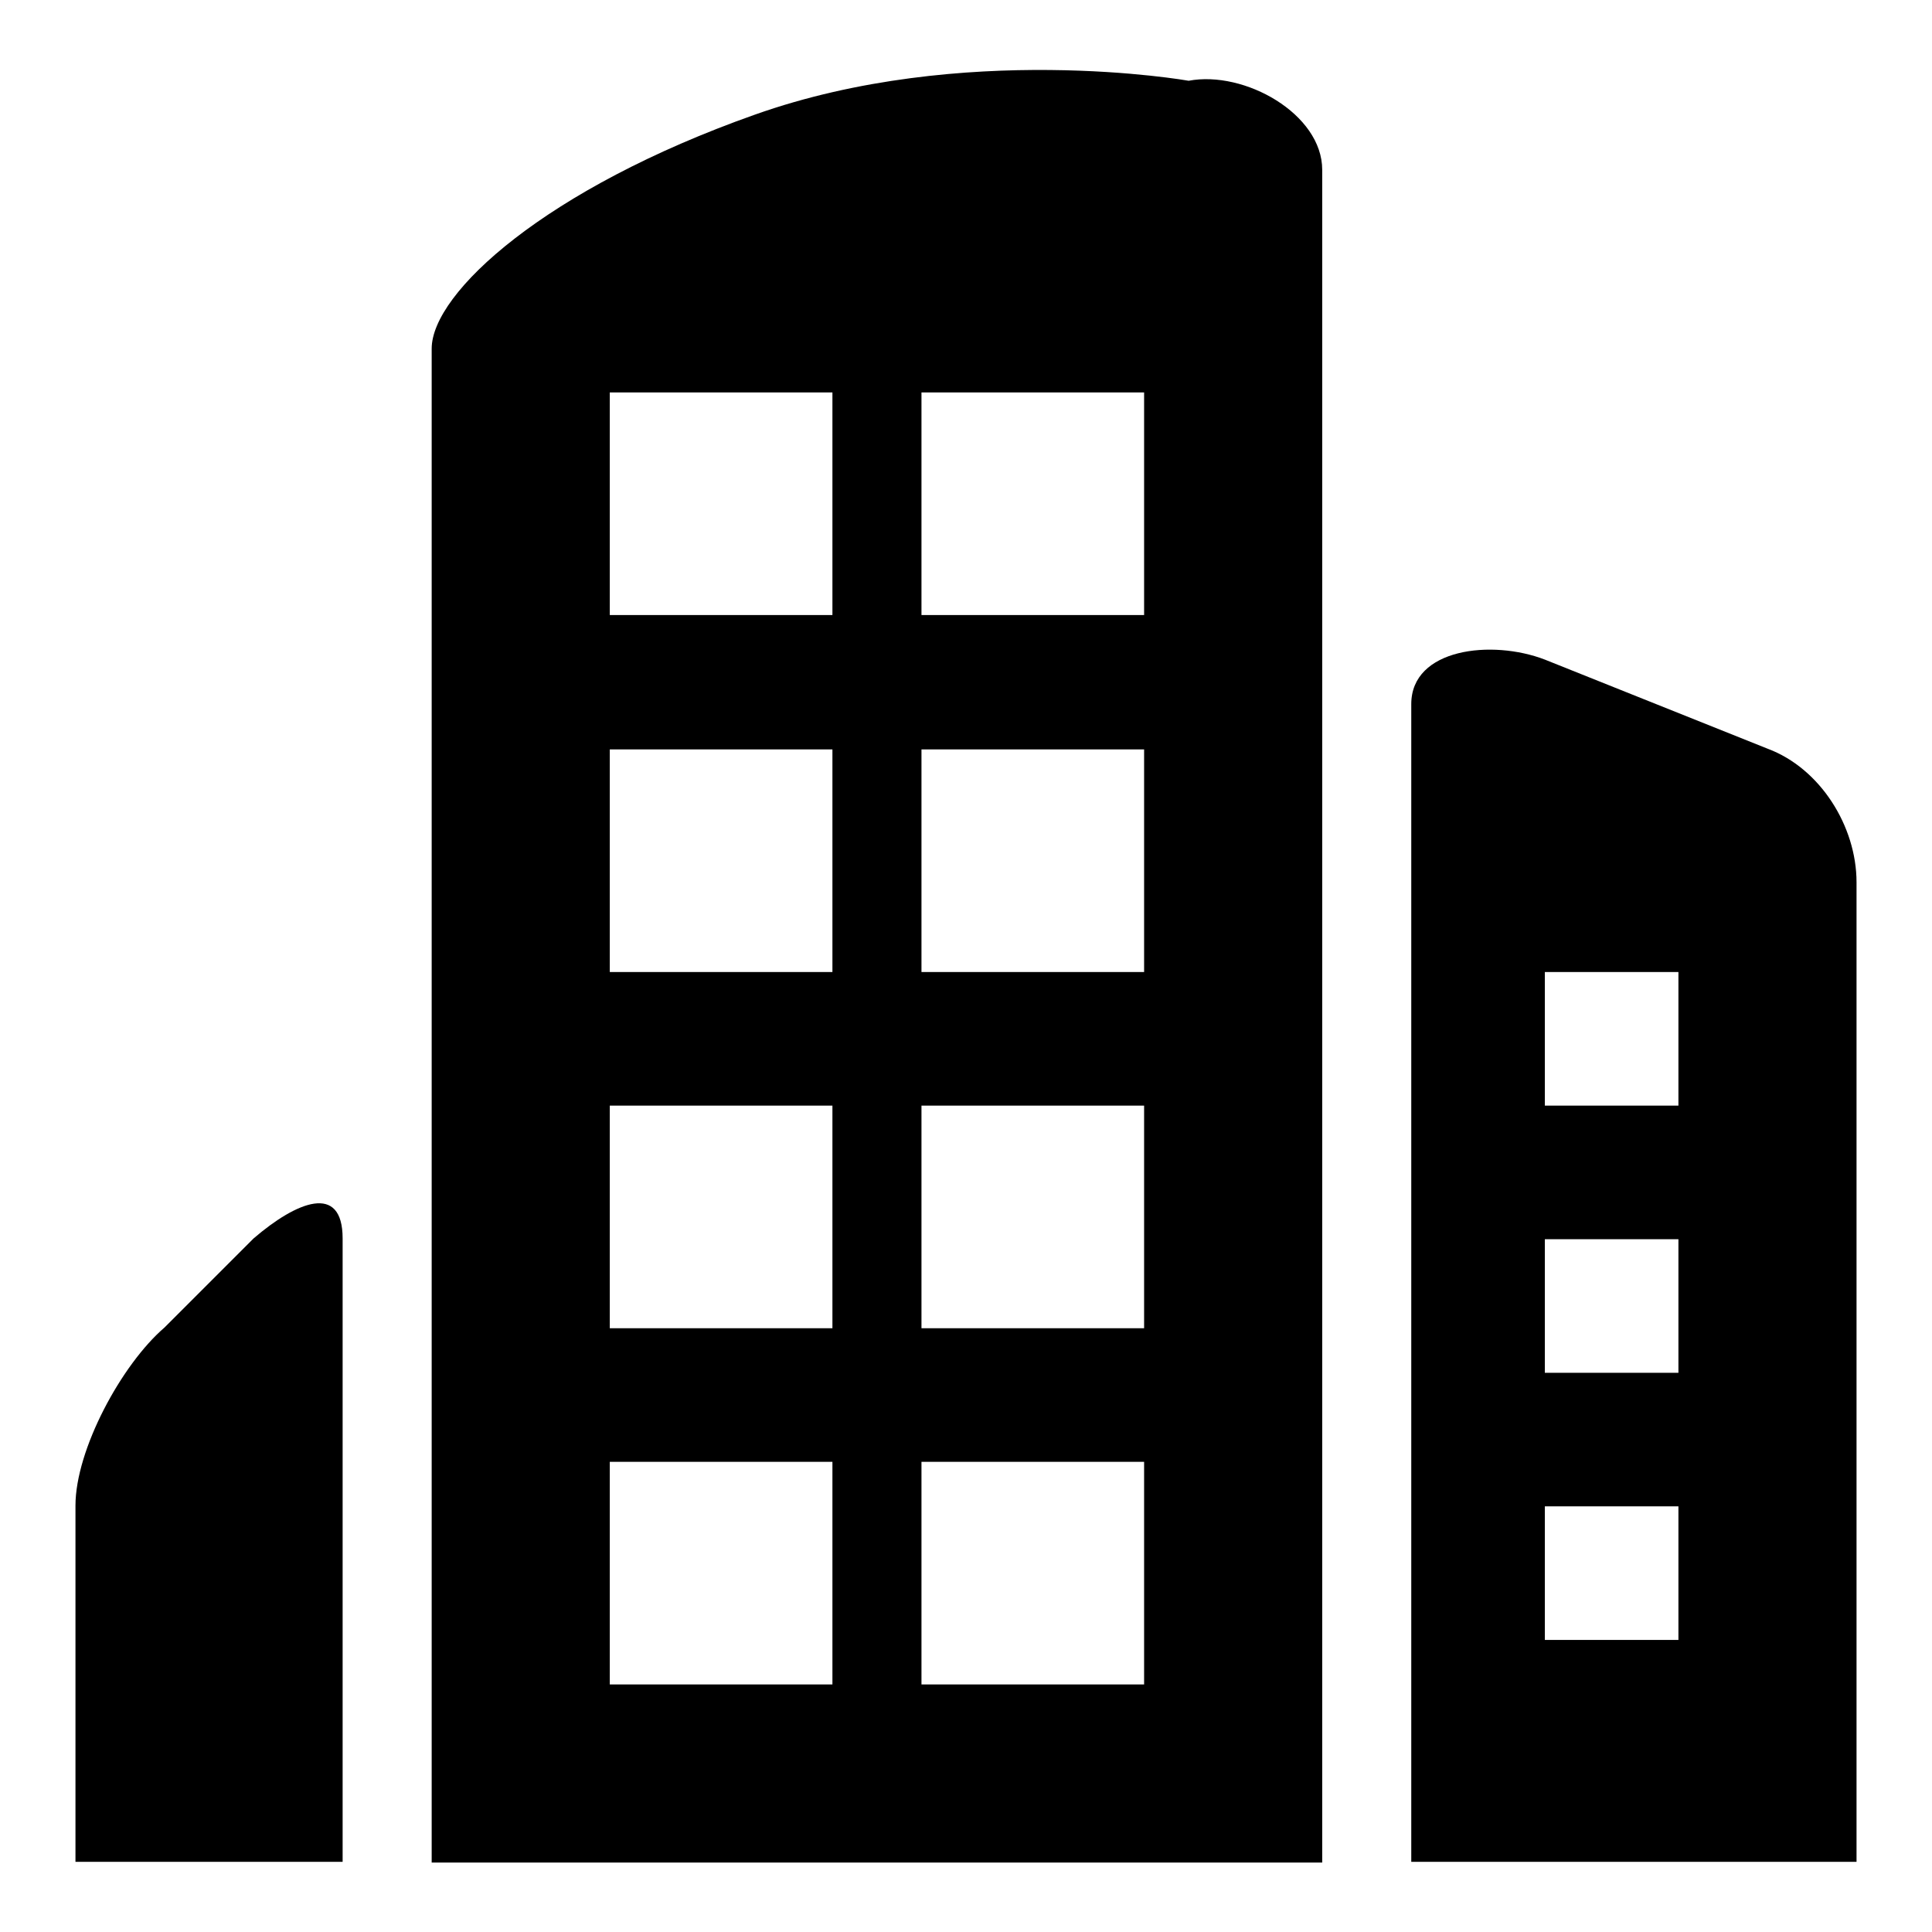 <?xml version="1.0" encoding="utf-8"?>
<!-- Svg Vector Icons : http://www.onlinewebfonts.com/icon -->
<!DOCTYPE svg PUBLIC "-//W3C//DTD SVG 1.1//EN" "http://www.w3.org/Graphics/SVG/1.1/DTD/svg11.dtd">
<svg version="1.1" xmlns="http://www.w3.org/2000/svg" xmlns:xlink="http://www.w3.org/1999/xlink" x="0px" y="0px" viewBox="0 0 256 256" enable-background="new 0 0 256 256" xml:space="preserve">
<g><g><path fill="#000000" d="M122.1,193.7h29.5v29.5h-29.5V193.7z M122.1,146.5h29.5v29.5h-29.5V146.5z M122.1,99.3h29.5v29.5h-29.5V99.3z M122.1,52h29.5v29.5h-29.5V52z M80.8,193.7h29.5v29.5H80.8V193.7z M80.8,146.5h29.5v29.5H80.8V146.5z M80.8,99.3h29.5v29.5H80.8V99.3z M80.8,52h29.5v29.5H80.8V52z M100,15.2c-27.7,9.8-42.8,23.6-42.8,31v200.6h118V22.5c0-7.4-10.3-13.2-17.7-11.8C157.5,10.7,127.6,5.4,100,15.2L100,15.2z M21.8,175.9c-5.7,4.9-11.8,16.2-11.8,23.6v47.2h35.4v-82.6c0-7.4-6.1-4.9-11.8,0L21.8,175.9L21.8,175.9z M204.7,87.4c-7-2.7-17.7-1.5-17.7,5.9v153.4h59V116.9c0-7.4-4.8-15.1-11.8-17.7L204.7,87.4L204.7,87.4z M204.7,128.8h17.7v17.7h-17.7V128.8z M204.7,164.2h17.7v17.7h-17.7V164.2z M204.7,199.6h17.7v17.7h-17.7V199.6z"/></g></g>
</svg>